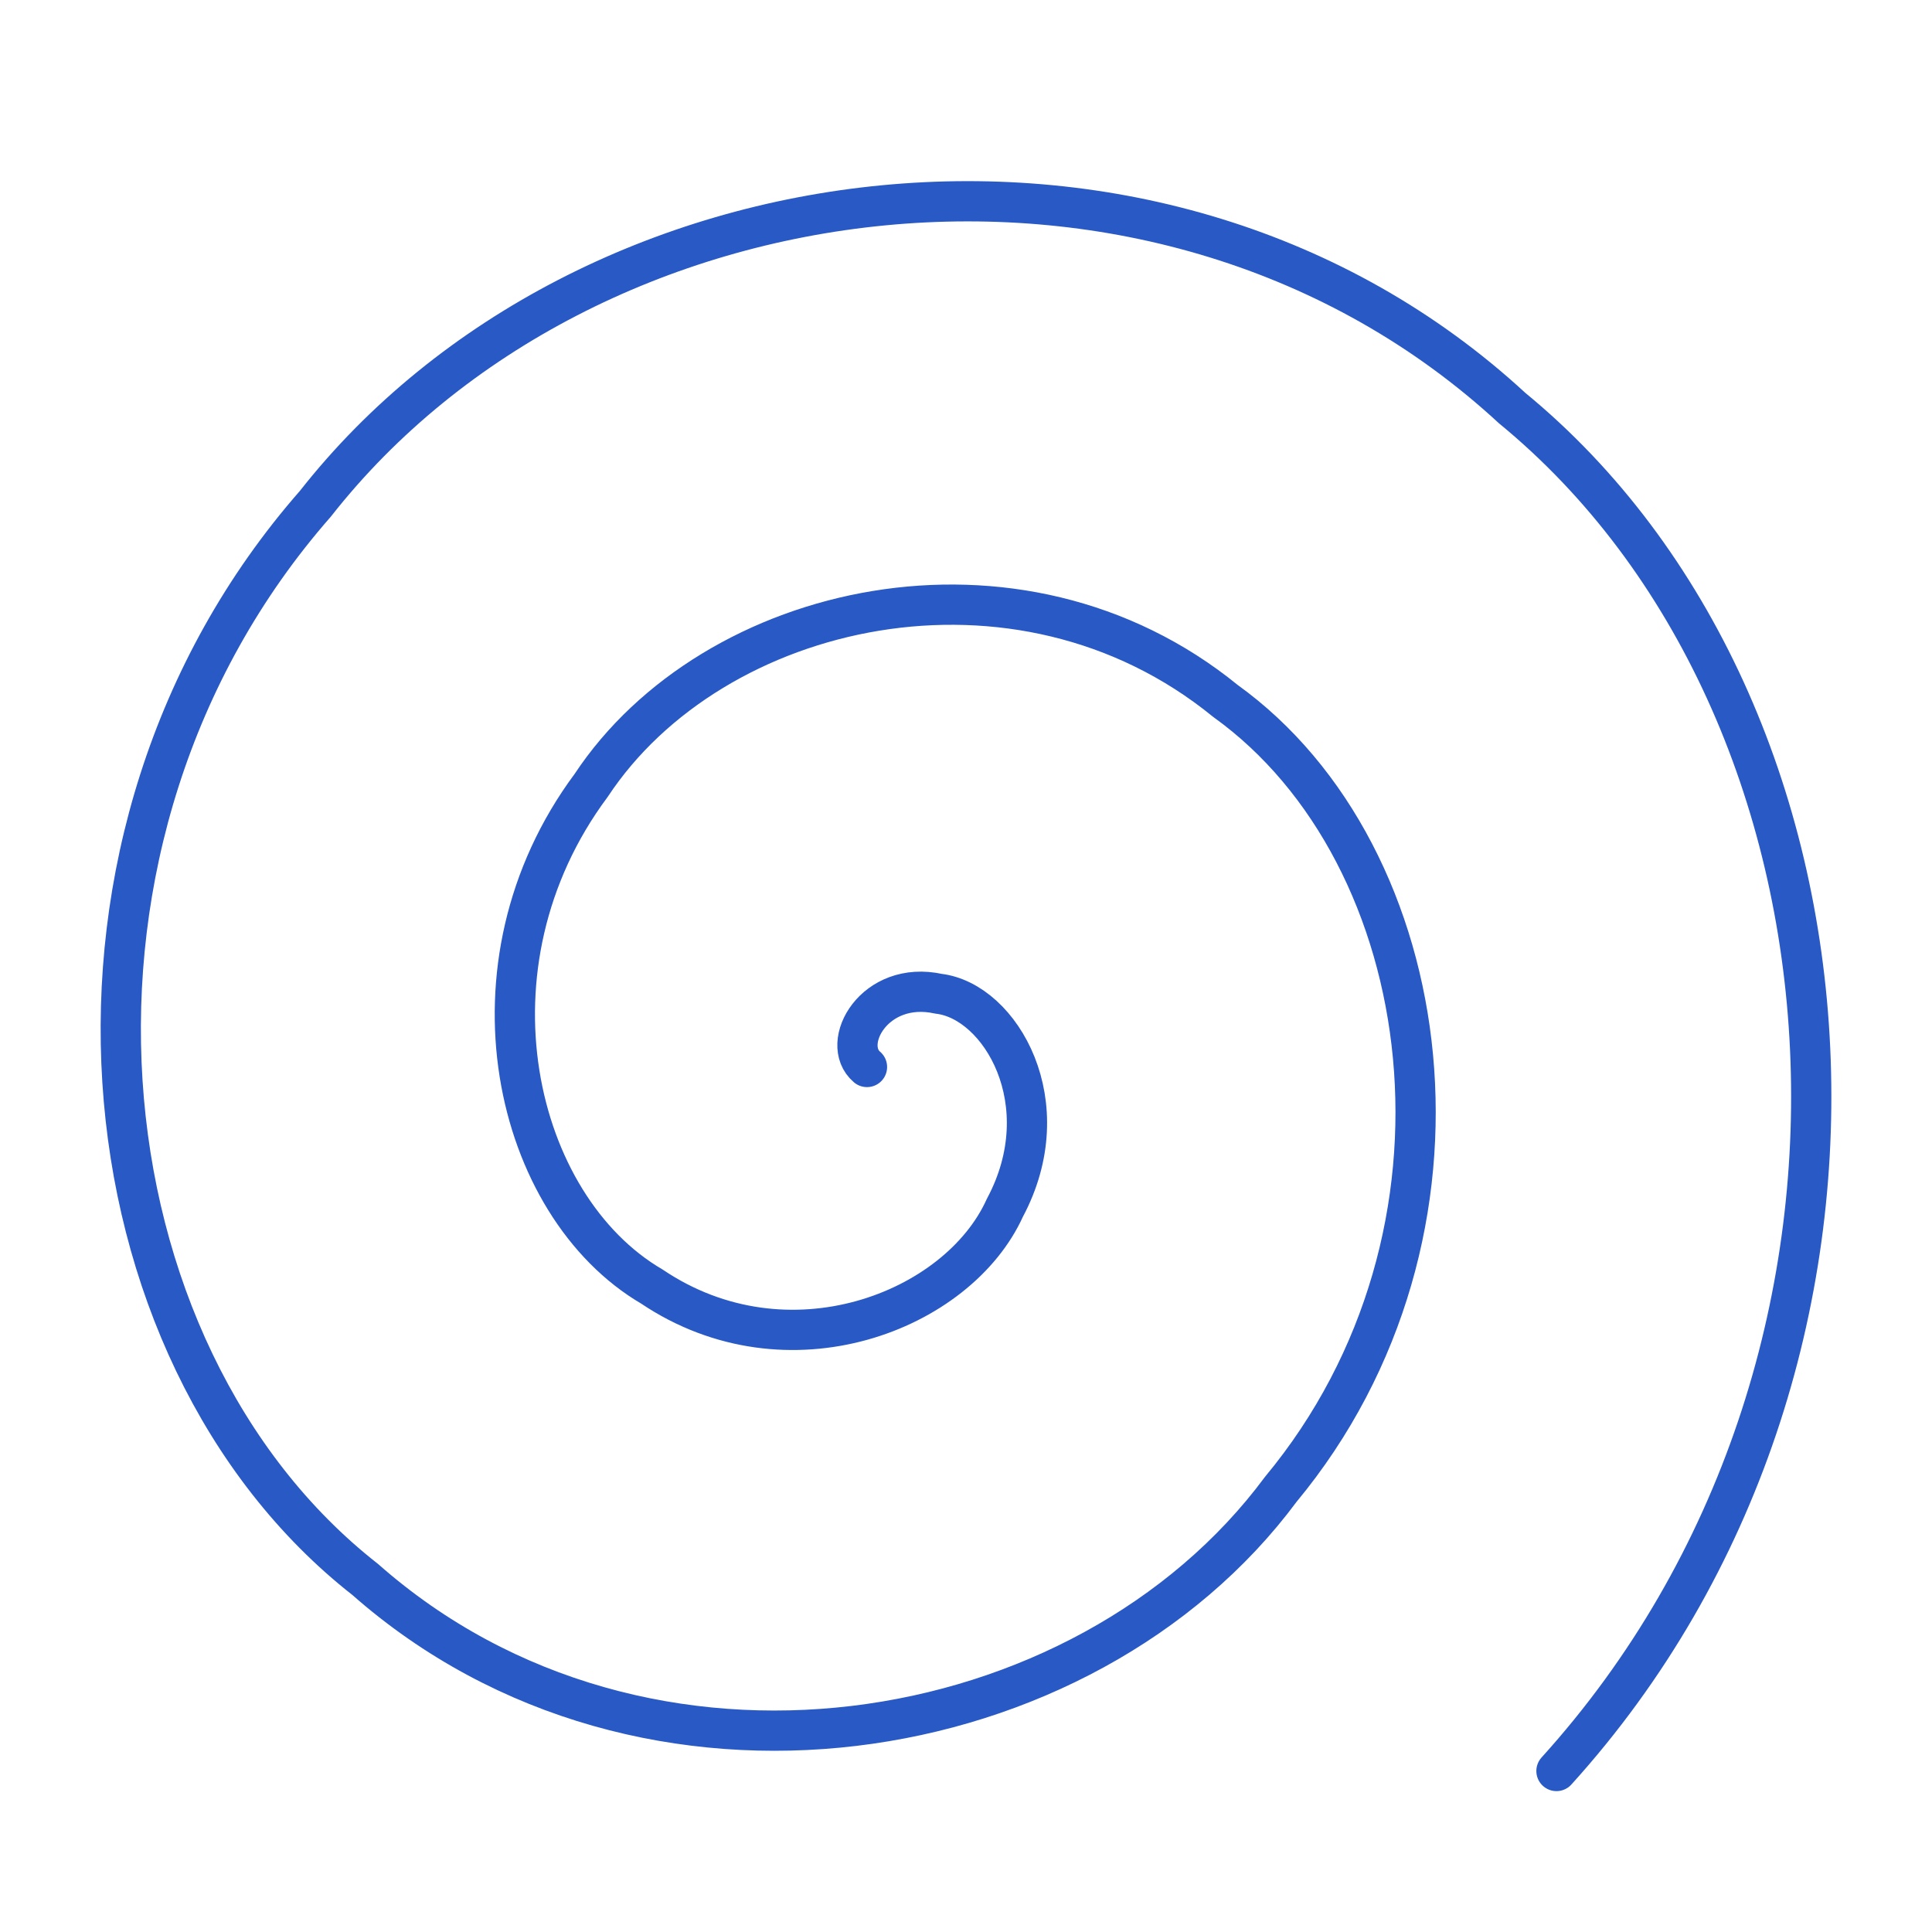 <svg xmlns="http://www.w3.org/2000/svg" fill="none" viewBox="0 0 48 48" id="Spiral-Shape--Streamline-Plump">
  <desc>
    Spiral Shape Streamline Icon: https://streamlinehq.com
  </desc>
  <g id="spiral-shape">
    <path id="Spiral 1" stroke="#2859c5" stroke-linecap="round" stroke-linejoin="round" d="M21.54 26.509c-0.686 -0.582 0.182 -2.17 1.781 -1.819 1.537 0.183 3.03 2.727 1.645 5.317 -1.166 2.581 -5.395 4.23 -8.769 1.958 -3.424 -2.002 -4.846 -7.966 -1.509 -12.453 3.018 -4.567 10.605 -6.298 15.758 -2.097 5.307 3.812 6.66 13.216 1.373 19.589 -4.872 6.568 -15.813 8.355 -22.746 2.237C1.886 33.611 0.589 20.781 7.836 12.515 14.561 3.949 28.862 2.1 37.57 10.14c9.072 7.448 10.3 23.698 1.1 33.86" stroke-width="1"></path>
  </g>
</svg>